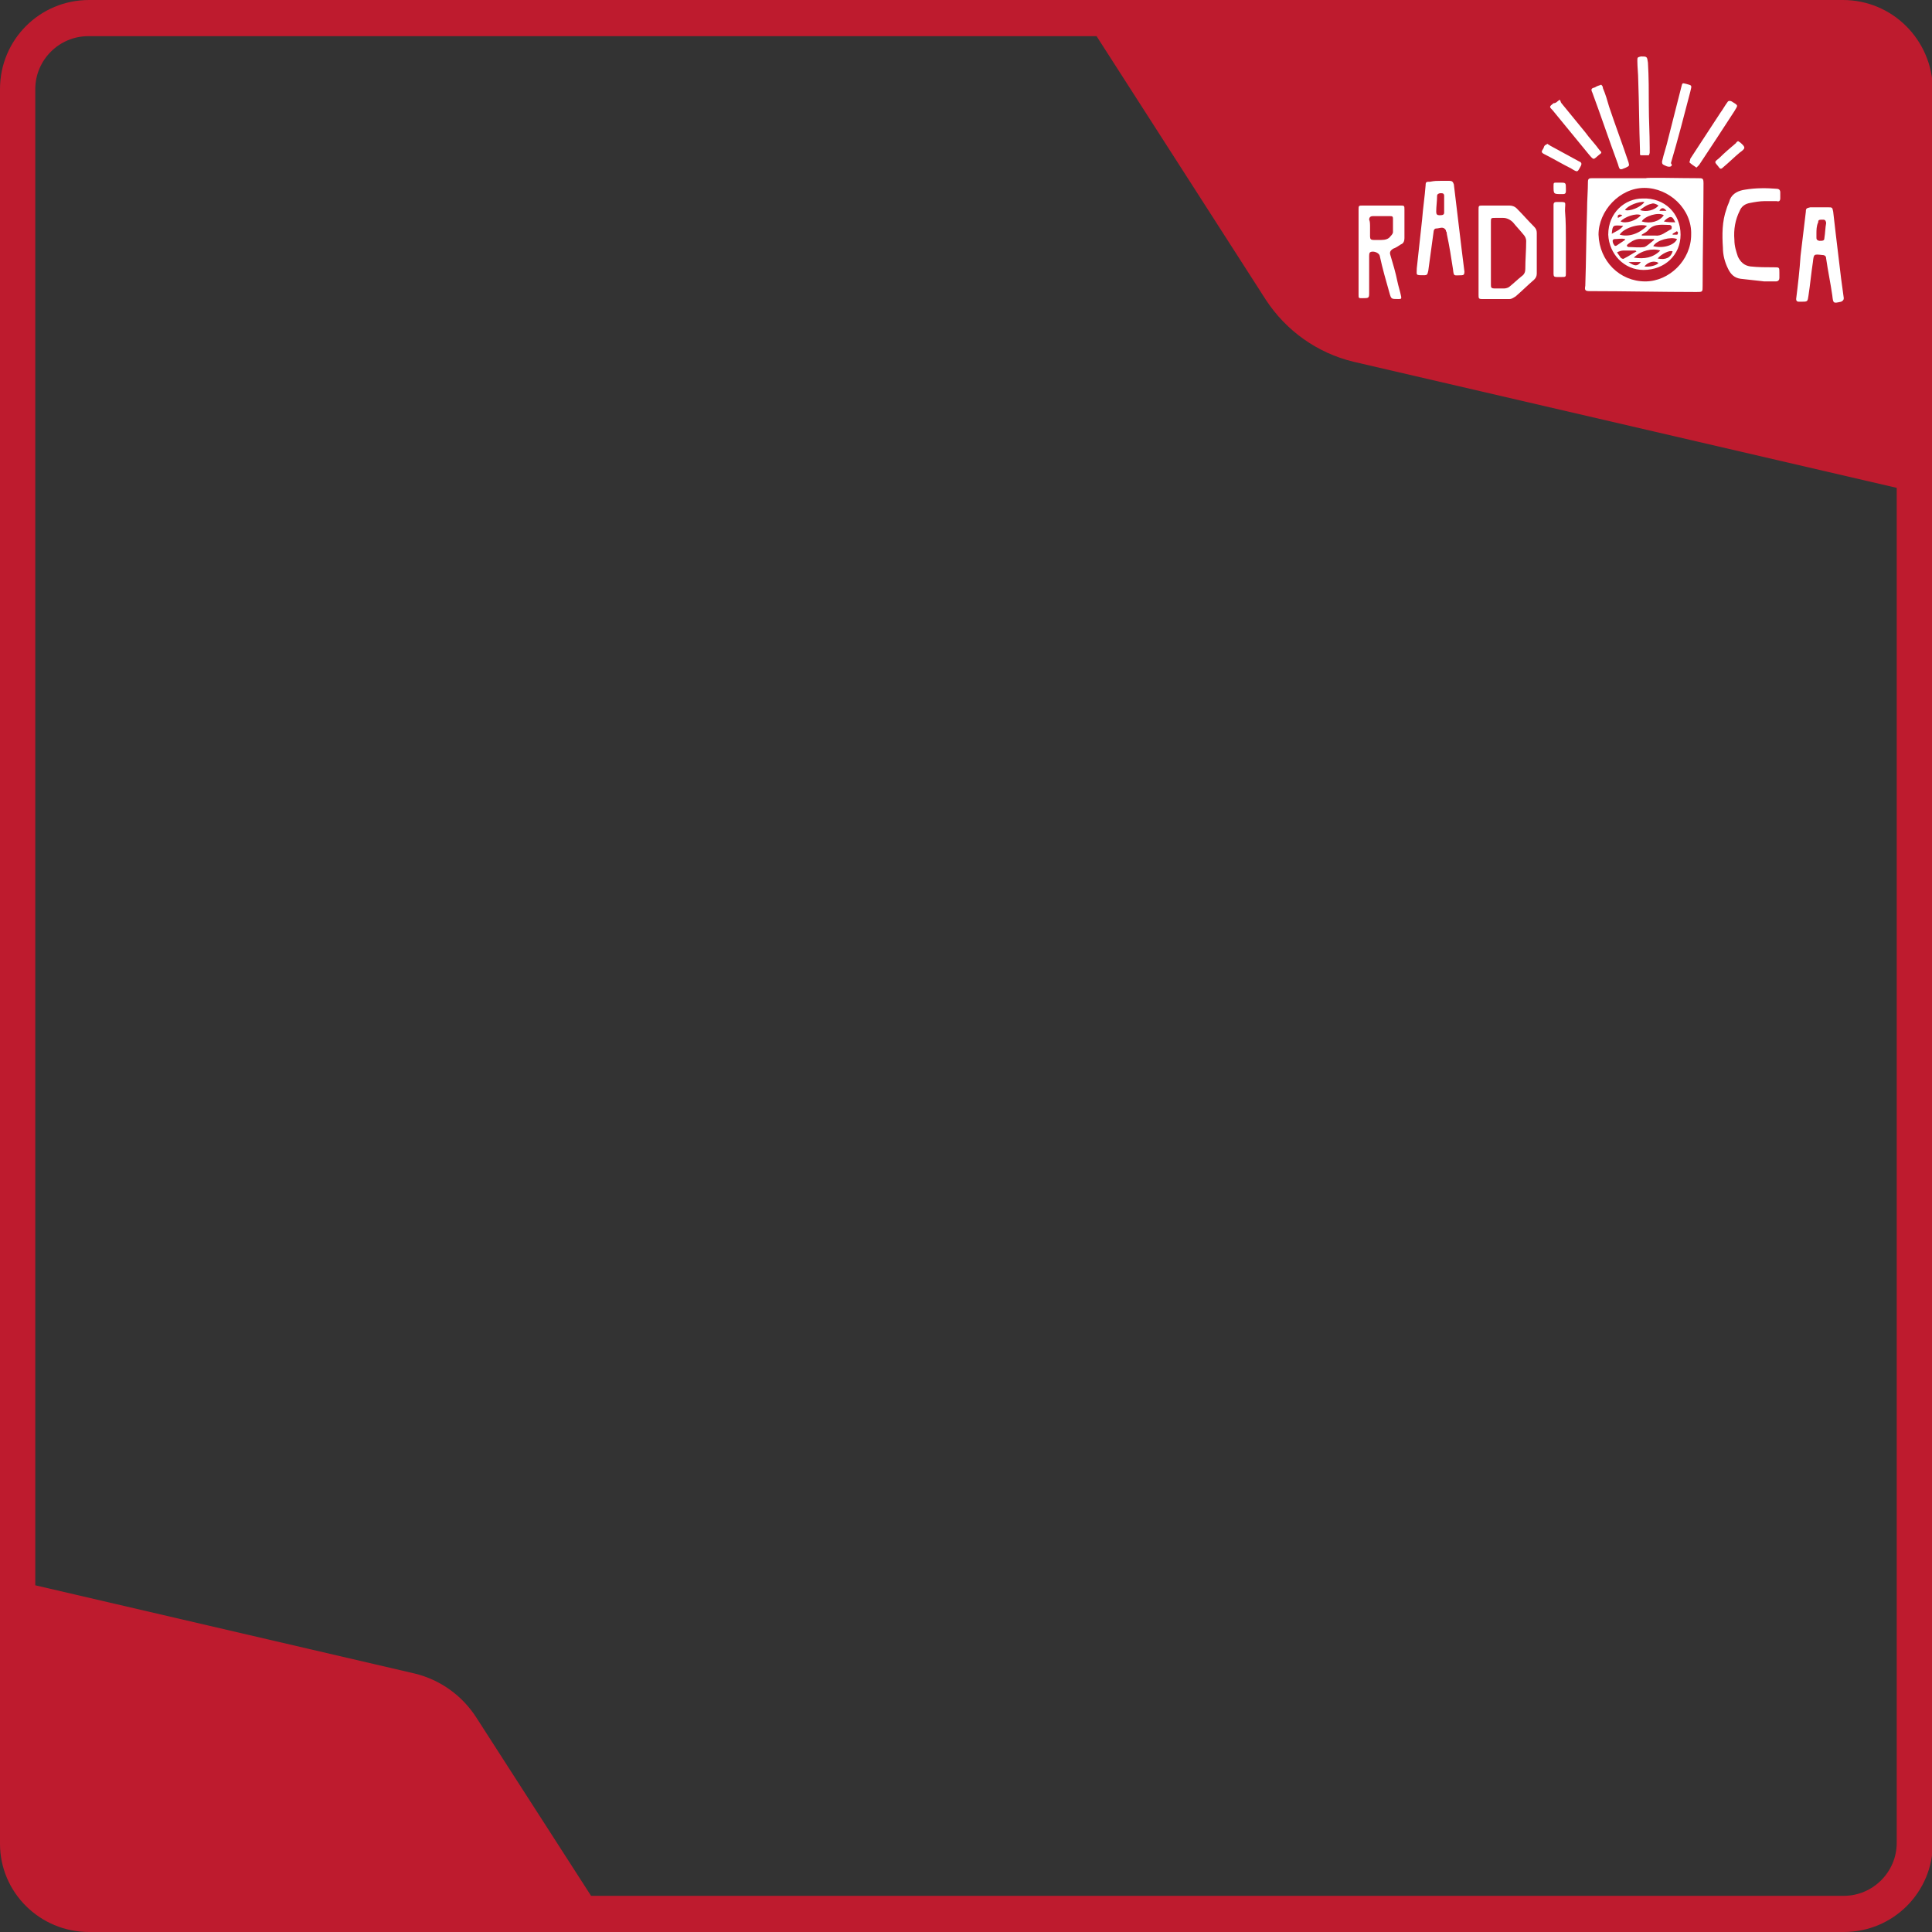 <?xml version="1.0" encoding="utf-8"?>
<!-- Generator: Adobe Illustrator 24.0.1, SVG Export Plug-In . SVG Version: 6.00 Build 0)  -->
<svg version="1.1" id="Camada_1" xmlns="http://www.w3.org/2000/svg" xmlns:xlink="http://www.w3.org/1999/xlink" x="0px" y="0px"
	 viewBox="0 0 219 219" style="enable-background:new 0 0 219 219;" xml:space="preserve">
<rect x="0" y="0" width="219" height="219" fill="#333333" stroke="none"/>
<style type="text/css">
	.st0{fill:#BE1B2E;}
	.st1{fill:#FFFFFF;}
</style>
<path class="st0" d="M208.9,0H10.1C4.5,0,0,4.5,0,10.1V209c0,5.5,4.5,10,10.1,10H209c5.6,0,10.1-4.5,10.1-10.1V10.1
	C219,4.5,214.5,0,208.9,0z M215,208.9c0,3.3-2.7,6-6,6h-142l-13-20.2c-1.6-2.5-4.1-4.3-7-5L4,179.7V10.1c0-3.3,2.7-6,6-6h114.3
	l19.2,29.9c2.3,3.5,5.8,6,9.9,7L215,55.3L215,208.9L215,208.9z"/>
<g>
	<path class="st1" d="M192.5,20.2c0.5,0,0.6,0,0.6,0.6c0,3.9-0.1,7.7-0.1,11.6c0,0.7,0,0.7-0.7,0.7c-4,0-8-0.1-12.1-0.1
		c-0.5,0-0.6-0.1-0.5-0.6c0.1-2.9,0.1-5.7,0.2-8.6c0-1.1,0.1-2.2,0.1-3.2c0-0.4,0.2-0.4,0.5-0.4c2,0,4.1,0,6.1,0
		C186.5,20.1,190.5,20.2,192.5,20.2z M191.7,26.6c0.1-2.9-2.5-5.3-5.3-5.3c-2.8,0-5.2,2.6-5.2,5.3c0.1,3,2.4,5.3,5.3,5.3
		C189.2,31.9,191.7,29.5,191.7,26.6z"/>
	<path class="st1" d="M167.6,28.6c0-1.6,0-3.2,0-4.8c0-0.5,0-0.5,0.5-0.5c1,0,2,0,3,0c0.3,0,0.6,0.1,0.8,0.3c0.7,0.7,1.3,1.4,2,2.1
		c0.2,0.2,0.3,0.4,0.3,0.7c0,1.5,0,3.1,0,4.6c0,0.3-0.1,0.5-0.3,0.7c-0.7,0.6-1.4,1.3-2.1,1.9c-0.2,0.1-0.4,0.3-0.7,0.3
		c-1,0-2,0-3.1,0c-0.4,0-0.4-0.1-0.4-0.5C167.6,31.8,167.6,30.2,167.6,28.6z M169,28.7c0,1.2,0,2.3,0,3.5c0,0.4,0,0.5,0.5,0.5
		c0.3,0,0.7,0,1,0c0.2,0,0.5-0.1,0.6-0.2c0.5-0.4,0.9-0.8,1.4-1.2c0.3-0.2,0.4-0.5,0.4-0.8c0-1.1,0.1-2.1,0.1-3.2
		c0-0.2-0.1-0.5-0.3-0.7c-0.4-0.5-0.8-0.9-1.2-1.4c-0.3-0.3-0.7-0.5-1.1-0.5c-0.3,0-0.6,0-0.9,0c-0.5,0-0.5,0-0.5,0.5
		C169,26.4,169,27.5,169,28.7z"/>
	<path class="st1" d="M154,28.7c0-1.6,0-3.2,0-4.9c0-0.5,0-0.5,0.5-0.5c1.4,0,2.8,0,4.2,0c0.5,0,0.5,0,0.5,0.5c0,1.1,0,2.1,0,3.2
		c0,0.3-0.1,0.6-0.4,0.7c-0.3,0.2-0.6,0.4-0.9,0.5c-0.3,0.2-0.4,0.4-0.3,0.7c0.3,1,0.6,2,0.8,3c0.1,0.5,0.3,1.1,0.4,1.6
		c0.1,0.4,0,0.4-0.3,0.4c-0.8,0-0.8,0-1-0.7c-0.4-1.4-0.8-2.8-1.1-4.2c-0.1-0.4-0.8-0.6-1.1-0.4c-0.1,0.1-0.1,0.3-0.1,0.4
		c0,1.4,0,2.8,0,4.1c0,0.7,0,0.7-0.8,0.7c-0.4,0-0.4,0-0.4-0.4C154,31.9,154,30.3,154,28.7C154,28.7,154,28.7,154,28.7z M155.3,25.8
		C155.3,25.8,155.3,25.8,155.3,25.8c0,0.3,0,0.7,0,1c0,0.3,0.1,0.4,0.4,0.4c0.3,0,0.6,0,0.9,0c0.4,0,0.8-0.1,1-0.4
		c0.1-0.1,0.3-0.3,0.3-0.5c0-0.5,0-1,0-1.5c0-0.3-0.1-0.3-0.4-0.3c-0.6,0-1.3,0-1.9,0c-0.2,0-0.4,0.1-0.4,0.4
		C155.3,25.1,155.3,25.4,155.3,25.8z"/>
	<path class="st1" d="M163.3,20.5c0.3,0,0.7,0,1,0c0.3,0,0.4,0.1,0.5,0.4c0.1,0.8,0.2,1.7,0.3,2.5c0.2,1.7,0.4,3.4,0.6,5
		c0.1,0.8,0.2,1.6,0.3,2.4c0,0.3-0.1,0.4-0.3,0.4c-0.9,0-0.9,0.2-1-0.7c-0.2-1.3-0.4-2.6-0.7-4c0-0.1,0-0.2-0.1-0.3c0,0,0-0.1,0-0.1
		c-0.3-0.5-0.7-0.2-1.1-0.2c-0.2,0-0.3,0.2-0.3,0.4c-0.2,1.5-0.4,2.9-0.6,4.4c-0.1,0.4-0.1,0.5-0.5,0.5c-1,0-0.8,0-0.8-0.8
		c0.2-1.8,0.4-3.7,0.6-5.5c0.1-1.3,0.3-2.6,0.4-3.9c0-0.4,0.1-0.4,0.5-0.4C162.6,20.5,162.9,20.5,163.3,20.5z M163.7,23.1
		c0-0.3,0-0.6,0-0.9c0-0.3-0.2-0.3-0.4-0.3c-0.2,0-0.4,0.1-0.4,0.3c0,0.6-0.1,1.2-0.1,1.8c0,0.3,0.1,0.4,0.4,0.4
		c0.4,0,0.5-0.1,0.5-0.3C163.7,23.7,163.7,23.4,163.7,23.1z"/>
	<path class="st1" d="M206.3,23.5c0.3,0,0.6,0,0.9,0c0.5,0,0.5,0,0.6,0.5c0.1,0.9,0.2,1.8,0.3,2.6c0.2,1.7,0.4,3.4,0.6,5
		c0.1,0.7,0.2,1.5,0.3,2.2c0,0.2-0.1,0.3-0.3,0.4c-0.9,0.2-0.9,0.2-1-0.7c-0.2-1.4-0.5-2.8-0.7-4.2c0-0.3-0.2-0.4-0.5-0.4
		c-0.9-0.1-0.9-0.1-1,0.8c-0.2,1.3-0.3,2.5-0.5,3.8c-0.1,0.7-0.1,0.7-0.8,0.7c-0.1,0-0.2,0-0.3,0c-0.2,0-0.3-0.1-0.3-0.3
		c0.2-1.6,0.4-3.3,0.5-4.9c0.2-1.7,0.4-3.3,0.6-5c0-0.4,0.1-0.4,0.5-0.5C205.6,23.5,206,23.5,206.3,23.5z M205.9,26.5
		C205.9,26.5,205.9,26.5,205.9,26.5c0,0.1,0,0.3,0,0.4c0,0.2,0,0.3,0.3,0.4c0.4,0,0.6,0,0.6-0.3c0.1-0.6,0.1-1.2,0.2-1.7
		c0-0.2-0.1-0.4-0.3-0.4c-0.5,0-0.6,0-0.6,0.3C205.9,25.6,205.9,26.1,205.9,26.5z"/>
	<path class="st1" d="M200,31.9c-0.9-0.1-1.8-0.2-2.7-0.3c-0.7-0.1-1.1-0.5-1.4-1.1c-0.4-0.8-0.6-1.6-0.6-2.4
		c-0.1-1.5-0.1-3,0.4-4.4c0.1-0.4,0.3-0.7,0.4-1.1c0.3-0.7,1-1,1.7-1.1c1.2-0.2,2.4-0.2,3.6-0.1c0.2,0,0.4,0.1,0.4,0.4
		c0,0.2,0,0.5,0,0.7c0,0.2-0.1,0.4-0.4,0.3c-0.5,0-0.9,0-1.4,0c-0.5,0-1.1,0.1-1.6,0.2c-0.6,0.1-1,0.4-1.2,0.9
		c-0.5,1-0.7,2.1-0.6,3.3c0,0.7,0.2,1.3,0.4,1.9c0.3,0.6,0.7,1,1.4,1.1c0.9,0.1,1.8,0.1,2.7,0.1c0.6,0,0.6,0,0.6,0.6
		c0,0.2,0,0.4,0,0.6c0,0.2-0.1,0.4-0.4,0.4c-0.5,0-1,0-1.4,0C200,31.8,200,31.9,200,31.9z"/>
	<path class="st1" d="M186.9,12c0,1.6,0.1,3.1,0.1,4.7c0,0.2,0,0.4,0,0.6c0,0.1-0.1,0.3-0.1,0.3c-0.3,0-0.6,0-0.9,0
		c-0.1,0-0.1-0.1-0.1-0.2c0-0.1,0-0.2,0-0.3c-0.1-2.7-0.1-5.3-0.2-8c0-0.7-0.1-1.5-0.1-2.2c0-0.4,0-0.4,0.4-0.5c0.7,0,0.7,0,0.8,0.7
		C186.9,8.7,186.9,10.4,186.9,12C186.9,12,186.9,12,186.9,12z"/>
	<path class="st1" d="M177.5,27.2c0,1.2,0,2.5,0,3.7c0,0.5,0,0.5-0.5,0.5c-1,0-0.9,0.1-0.9-0.9c0-2.3,0-4.6,0-6.9c0-0.1,0-0.2,0-0.4
		c0-0.2,0.1-0.3,0.3-0.3c1.3,0,1-0.1,1,1C177.5,25.1,177.5,26.2,177.5,27.2z"/>
	<path class="st1" d="M181.5,9.6c0.1,0.1,0.2,0.2,0.2,0.4c0.3,0.7,0.5,1.4,0.7,2.1c0.7,2.1,1.5,4.2,2.2,6.3c0.1,0.4,0.1,0.4-0.3,0.6
		c-0.7,0.3-0.7,0.3-0.9-0.4c-1-2.7-1.9-5.4-2.9-8.1c-0.2-0.4-0.1-0.5,0.3-0.6C181.1,9.7,181.3,9.7,181.5,9.6z"/>
	<path class="st1" d="M189.2,18.9c-0.2,0-0.4-0.1-0.6-0.2c-0.2-0.1-0.2-0.2-0.2-0.4c0.2-0.9,0.5-1.7,0.7-2.6c0.5-2,1-3.9,1.5-5.9
		c0.1-0.4,0.1-0.4,0.5-0.3c0.7,0.2,0.7,0.1,0.5,0.9c-0.7,2.7-1.4,5.4-2.2,8.1C189.6,18.7,189.5,18.9,189.2,18.9z"/>
	<path class="st1" d="M192.3,19c-0.3-0.2-0.6-0.4-0.8-0.6c0,0,0.1-0.3,0.1-0.4c1.1-1.7,2.3-3.5,3.4-5.2c0.3-0.4,0.5-0.8,0.8-1.2
		c0.1-0.2,0.3-0.2,0.5-0.1c0.8,0.5,0.7,0.4,0.3,1.1c-1.3,2-2.6,4-4,6.1C192.5,18.8,192.4,18.9,192.3,19z"/>
	<path class="st1" d="M176.8,11.3c0.1,0.1,0.1,0.3,0.2,0.4c0.9,1.1,1.8,2.2,2.7,3.3c0.5,0.7,1.1,1.3,1.6,2c0.3,0.3,0.3,0.3-0.1,0.6
		c-0.6,0.5-0.5,0.6-1.1-0.1c-1.4-1.7-2.7-3.3-4.1-5c-0.4-0.4-0.4-0.4,0.1-0.8C176.4,11.7,176.5,11.5,176.8,11.3z"/>
	<path class="st1" d="M175.4,16.3c0.1,0.1,0.2,0.1,0.3,0.2c1.1,0.6,2.2,1.2,3.3,1.8c0.3,0.1,0.3,0.3,0.2,0.5
		c-0.4,0.7-0.3,0.8-1.1,0.3c-1-0.5-2-1.1-3-1.6c-0.4-0.2-0.4-0.3-0.2-0.6c0.1-0.1,0.1-0.3,0.2-0.4C175.2,16.4,175.3,16.4,175.4,16.3
		z"/>
	<path class="st1" d="M197,16c0.1,0,0.1,0.1,0.2,0.1c0.7,0.6,0.7,0.7,0,1.2c-0.6,0.5-1.2,1.1-1.8,1.6c-0.3,0.3-0.4,0.3-0.6,0
		c-0.5-0.6-0.5-0.5,0.1-1c0.6-0.6,1.2-1.1,1.9-1.7C196.8,16.1,196.9,16.1,197,16z"/>
	<path class="st1" d="M176.8,20.7c0.7,0,0.7,0,0.7,0.7c0,0.1,0,0.2,0,0.3c0,0.2-0.1,0.3-0.3,0.3c-0.1,0-0.1,0-0.2,0
		c-0.9,0-0.9,0-0.9-0.9c0-0.4,0-0.4,0.4-0.4C176.6,20.7,176.7,20.7,176.8,20.7z"/>
	<path class="st1" d="M190.5,26.6c0,2.3-1.8,4-4.2,4c-2.2,0-3.9-1.8-4-4c0-2.5,1.9-4.1,3.9-4.1C188.7,22.4,190.5,24.2,190.5,26.6z
		 M186.1,26.6c0,0,0,0.1,0,0.1c0.1,0,0.2,0,0.3,0c0.4,0,0.8,0,1.2,0c0.7,0.1,1.2-0.4,1.8-0.7c0.1,0,0.1-0.2,0.1-0.3
		c0-0.1-0.2-0.2-0.2-0.2c-0.8,0-1.7-0.2-2.4,0.5C186.7,26.3,186.4,26.4,186.1,26.6z M186.7,25.6c-1-0.3-2.7,0.3-3.1,1
		C184.6,26.9,185.8,26.5,186.7,25.6z M187.5,27.2c0,0,0-0.1,0-0.1c-0.1,0-0.2,0-0.3,0c-0.3,0-0.7,0-1,0c-0.7-0.1-1.2,0.2-1.7,0.6
		c0,0-0.1,0.1-0.1,0.2c0.1,0,0.1,0.1,0.2,0.1c0.6,0,1.2,0.1,1.8,0C186.7,27.9,187.1,27.5,187.5,27.2z M185.2,29.2
		c1.2,0.2,2.2,0,3-0.8C187.3,28.1,186,28.4,185.2,29.2z M190.1,27.1c-0.7-0.3-2.3,0.1-2.7,0.8C188.5,28.2,189.8,27.8,190.1,27.1z
		 M188.6,24.4c-0.6-0.4-2.2,0.1-2.5,0.7C187.1,25.4,188.1,25.1,188.6,24.4z M185.5,28.5C185.5,28.4,185.5,28.4,185.5,28.5
		c-0.1-0.1-0.1-0.1-0.2-0.1c-0.4,0-0.9,0-1.3,0c-0.2,0-0.5,0.1-0.7,0.2c0.1,0.2,0.3,0.4,0.4,0.6c0.1,0.1,0.3,0.2,0.4,0.1
		C184.7,29,185.1,28.7,185.5,28.5z M183.7,25.1c0.6,0.3,1.8-0.1,2.3-0.7C185.5,24.1,184.1,24.6,183.7,25.1z M185.9,23.8
		c0.7,0.3,1.7,0,2.1-0.5c-0.3-0.2-0.6-0.3-0.8-0.2C186.7,23.2,186.3,23.5,185.9,23.8z M184.2,23.8c0.5,0.2,1.8-0.3,2.2-0.9
		C185.8,22.8,184.5,23.3,184.2,23.8z M187.9,29.3c0.9,0.2,1.5-0.1,1.7-0.8C189.3,28.3,188.3,28.8,187.9,29.3z M184.2,27.2
		c0,0,0-0.1,0-0.1c-0.4-0.1-0.8,0-1.2,0c-0.1,0-0.2,0.1-0.2,0.2c0,0.2,0.1,0.4,0.2,0.5c0,0.1,0.2,0.1,0.3,0
		C183.6,27.6,183.9,27.4,184.2,27.2z M182.7,26.5c0.5-0.3,0.9-0.4,1.3-0.9C182.8,25.5,182.8,25.5,182.7,26.5z M186.4,30.2
		c0.5,0.1,1.4-0.1,1.6-0.4C187.5,29.5,186.8,29.7,186.4,30.2z M188.6,25.1C188.6,25.1,188.6,25.1,188.6,25.1
		c0.4,0.1,0.9,0.1,1.3,0.1c-0.1-0.2-0.2-0.4-0.3-0.5c-0.1-0.1-0.2-0.1-0.3-0.1C189,24.7,188.8,24.9,188.6,25.1z M184.6,29.7
		c0.7,0.5,1,0.5,1.4,0C185.6,29.7,185.2,29.7,184.6,29.7z M188.9,23.9c-0.3-0.4-0.6-0.4-0.8,0C188.3,23.9,188.6,23.9,188.9,23.9z
		 M190.2,26.3c0,0-0.1,0-0.1-0.1c-0.2,0.1-0.3,0.2-0.5,0.3c0,0,0,0.1,0,0.1c0.2,0,0.3,0,0.5,0C190.2,26.6,190.2,26.4,190.2,26.3z
		 M183.9,24.4c-0.4-0.2-0.6,0-0.5,0.3C183.6,24.6,183.8,24.5,183.9,24.4z"/>
</g>
</svg>
